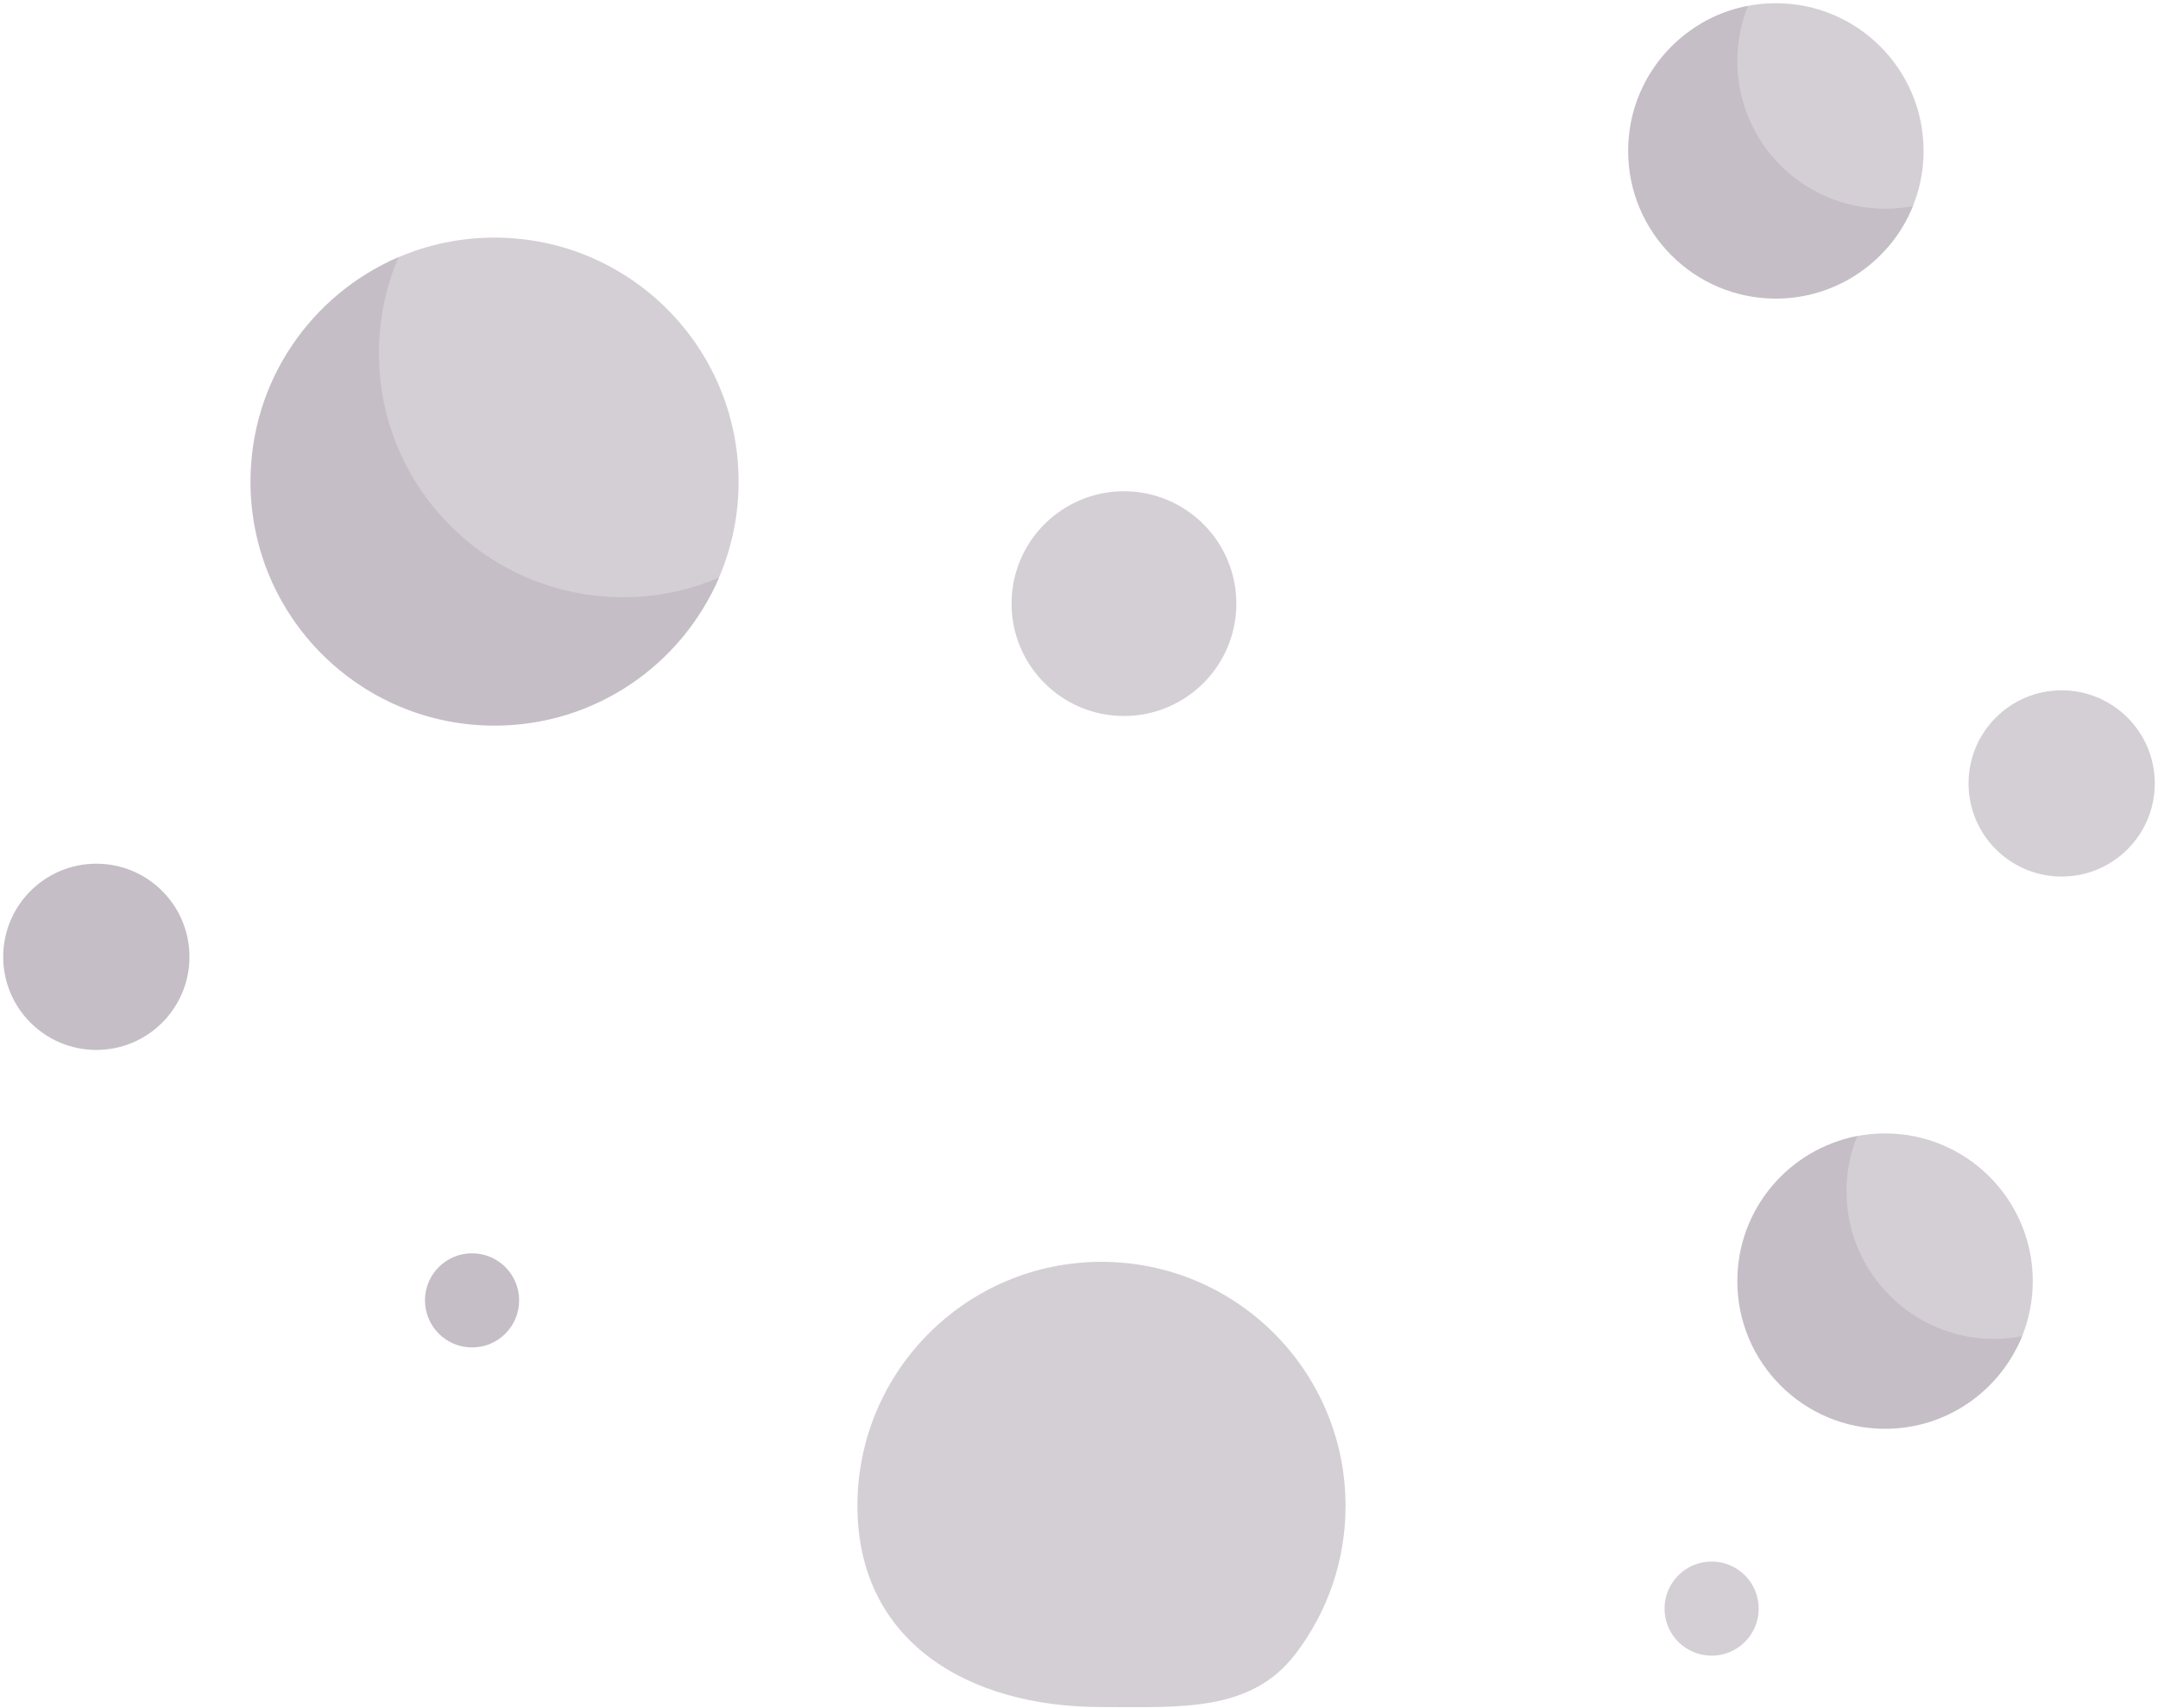 <svg width="336" height="266" viewBox="0 0 336 266" fill="none" xmlns="http://www.w3.org/2000/svg">
    <path
        d="M115 75C115.007 80.081 113.992 85.111 112.014 89.791C106.245 103.43 92.91 107.5 77.17 107.5C56.183 107.5 46.425 97.487 46.425 76.5C46.425 60.82 48.496 45.859 62.051 40.053C66.776 38.032 71.862 36.993 77 37C97.987 37 115 54.013 115 75ZM209.5 234.5C209.514 242.849 206.765 250.968 201.682 257.591C194.737 266.655 183.801 265.829 171.5 265.829C150.513 265.829 133.5 255.486 133.5 234.499C133.5 213.512 150.513 196.499 171.5 196.499C192.487 196.499 209.5 213.513 209.5 234.5Z"
        fill="#D4CFD5" />
    <path
        d="M299.5 23.5C299.507 27.761 298.324 31.94 296.085 35.566C292.034 42.128 285.427 44.894 277.149 44.894C264.446 44.894 255.787 36.413 255.787 23.71C255.787 14.518 258.892 6.375 266.686 2.693C269.755 1.244 273.107 0.495 276.5 0.5C289.203 0.5 299.5 10.797 299.5 23.5ZM316.5 199.5C316.5 202.535 315.912 205.433 314.844 208.086C311.442 216.536 303.167 218.171 293.5 218.171C280.797 218.171 277.149 212.413 277.149 199.711C277.149 188.596 278.384 179.113 288.865 176.968C290.39 176.657 291.943 176.5 293.5 176.501C306.203 176.5 316.5 186.797 316.5 199.5Z"
        fill="#D4CFD5" />
    <path
        d="M111.95 89.95C106.15 103.5 92.68 113 77 113C56.01 113 39 95.99 39 75C39 59.32 48.5 45.85 62.05 40.05C60.032 44.776 58.995 49.862 59 55C59 75.99 76.01 93 97 93C102.31 93 107.36 91.91 111.95 89.95ZM297.83 32.08C294.44 40.53 286.17 46.5 276.5 46.5C263.8 46.5 253.5 36.2 253.5 23.5C253.5 12.28 261.54 2.93 272.17 0.92C271.063 3.645 270.495 6.559 270.5 9.5C270.5 22.2 280.8 32.5 293.5 32.5C294.98 32.5 296.43 32.36 297.83 32.08ZM314.83 208.08C311.44 216.53 303.17 222.5 293.5 222.5C280.8 222.5 270.5 212.2 270.5 199.5C270.5 188.28 278.54 178.93 289.17 176.92C288.063 179.645 287.495 182.559 287.5 185.5C287.5 198.2 297.8 208.5 310.5 208.5C311.98 208.5 313.43 208.36 314.83 208.08Z"
        fill="#C5BEC6" />
    <path
        d="M175 111.5C184.665 111.5 192.5 103.665 192.5 94C192.5 84.335 184.665 76.5 175 76.5C165.335 76.5 157.5 84.335 157.5 94C157.5 103.665 165.335 111.5 175 111.5Z"
        fill="#D4CFD5" />
    <path
        d="M15 163.5C23.008 163.5 29.5 157.008 29.5 149C29.5 140.992 23.008 134.5 15 134.5C6.992 134.5 0.5 140.992 0.5 149C0.5 157.008 6.992 163.5 15 163.5Z"
        fill="#C5BEC6" />
    <path
        d="M321 136.5C329.008 136.5 335.5 130.008 335.5 122C335.5 113.992 329.008 107.5 321 107.5C312.992 107.5 306.5 113.992 306.5 122C306.5 130.008 312.992 136.5 321 136.5Z"
        fill="#D4CFD5" />
    <path
        d="M73.5 209.83C77.548 209.83 80.83 206.548 80.83 202.5C80.83 198.452 77.548 195.17 73.5 195.17C69.452 195.17 66.17 198.452 66.17 202.5C66.17 206.548 69.452 209.83 73.5 209.83Z"
        fill="#C5BEC6" />
    <path
        d="M266.5 257.83C270.548 257.83 273.83 254.548 273.83 250.5C273.83 246.452 270.548 243.17 266.5 243.17C262.452 243.17 259.17 246.452 259.17 250.5C259.17 254.548 262.452 257.83 266.5 257.83Z"
        fill="#D4CFD5" />
</svg>